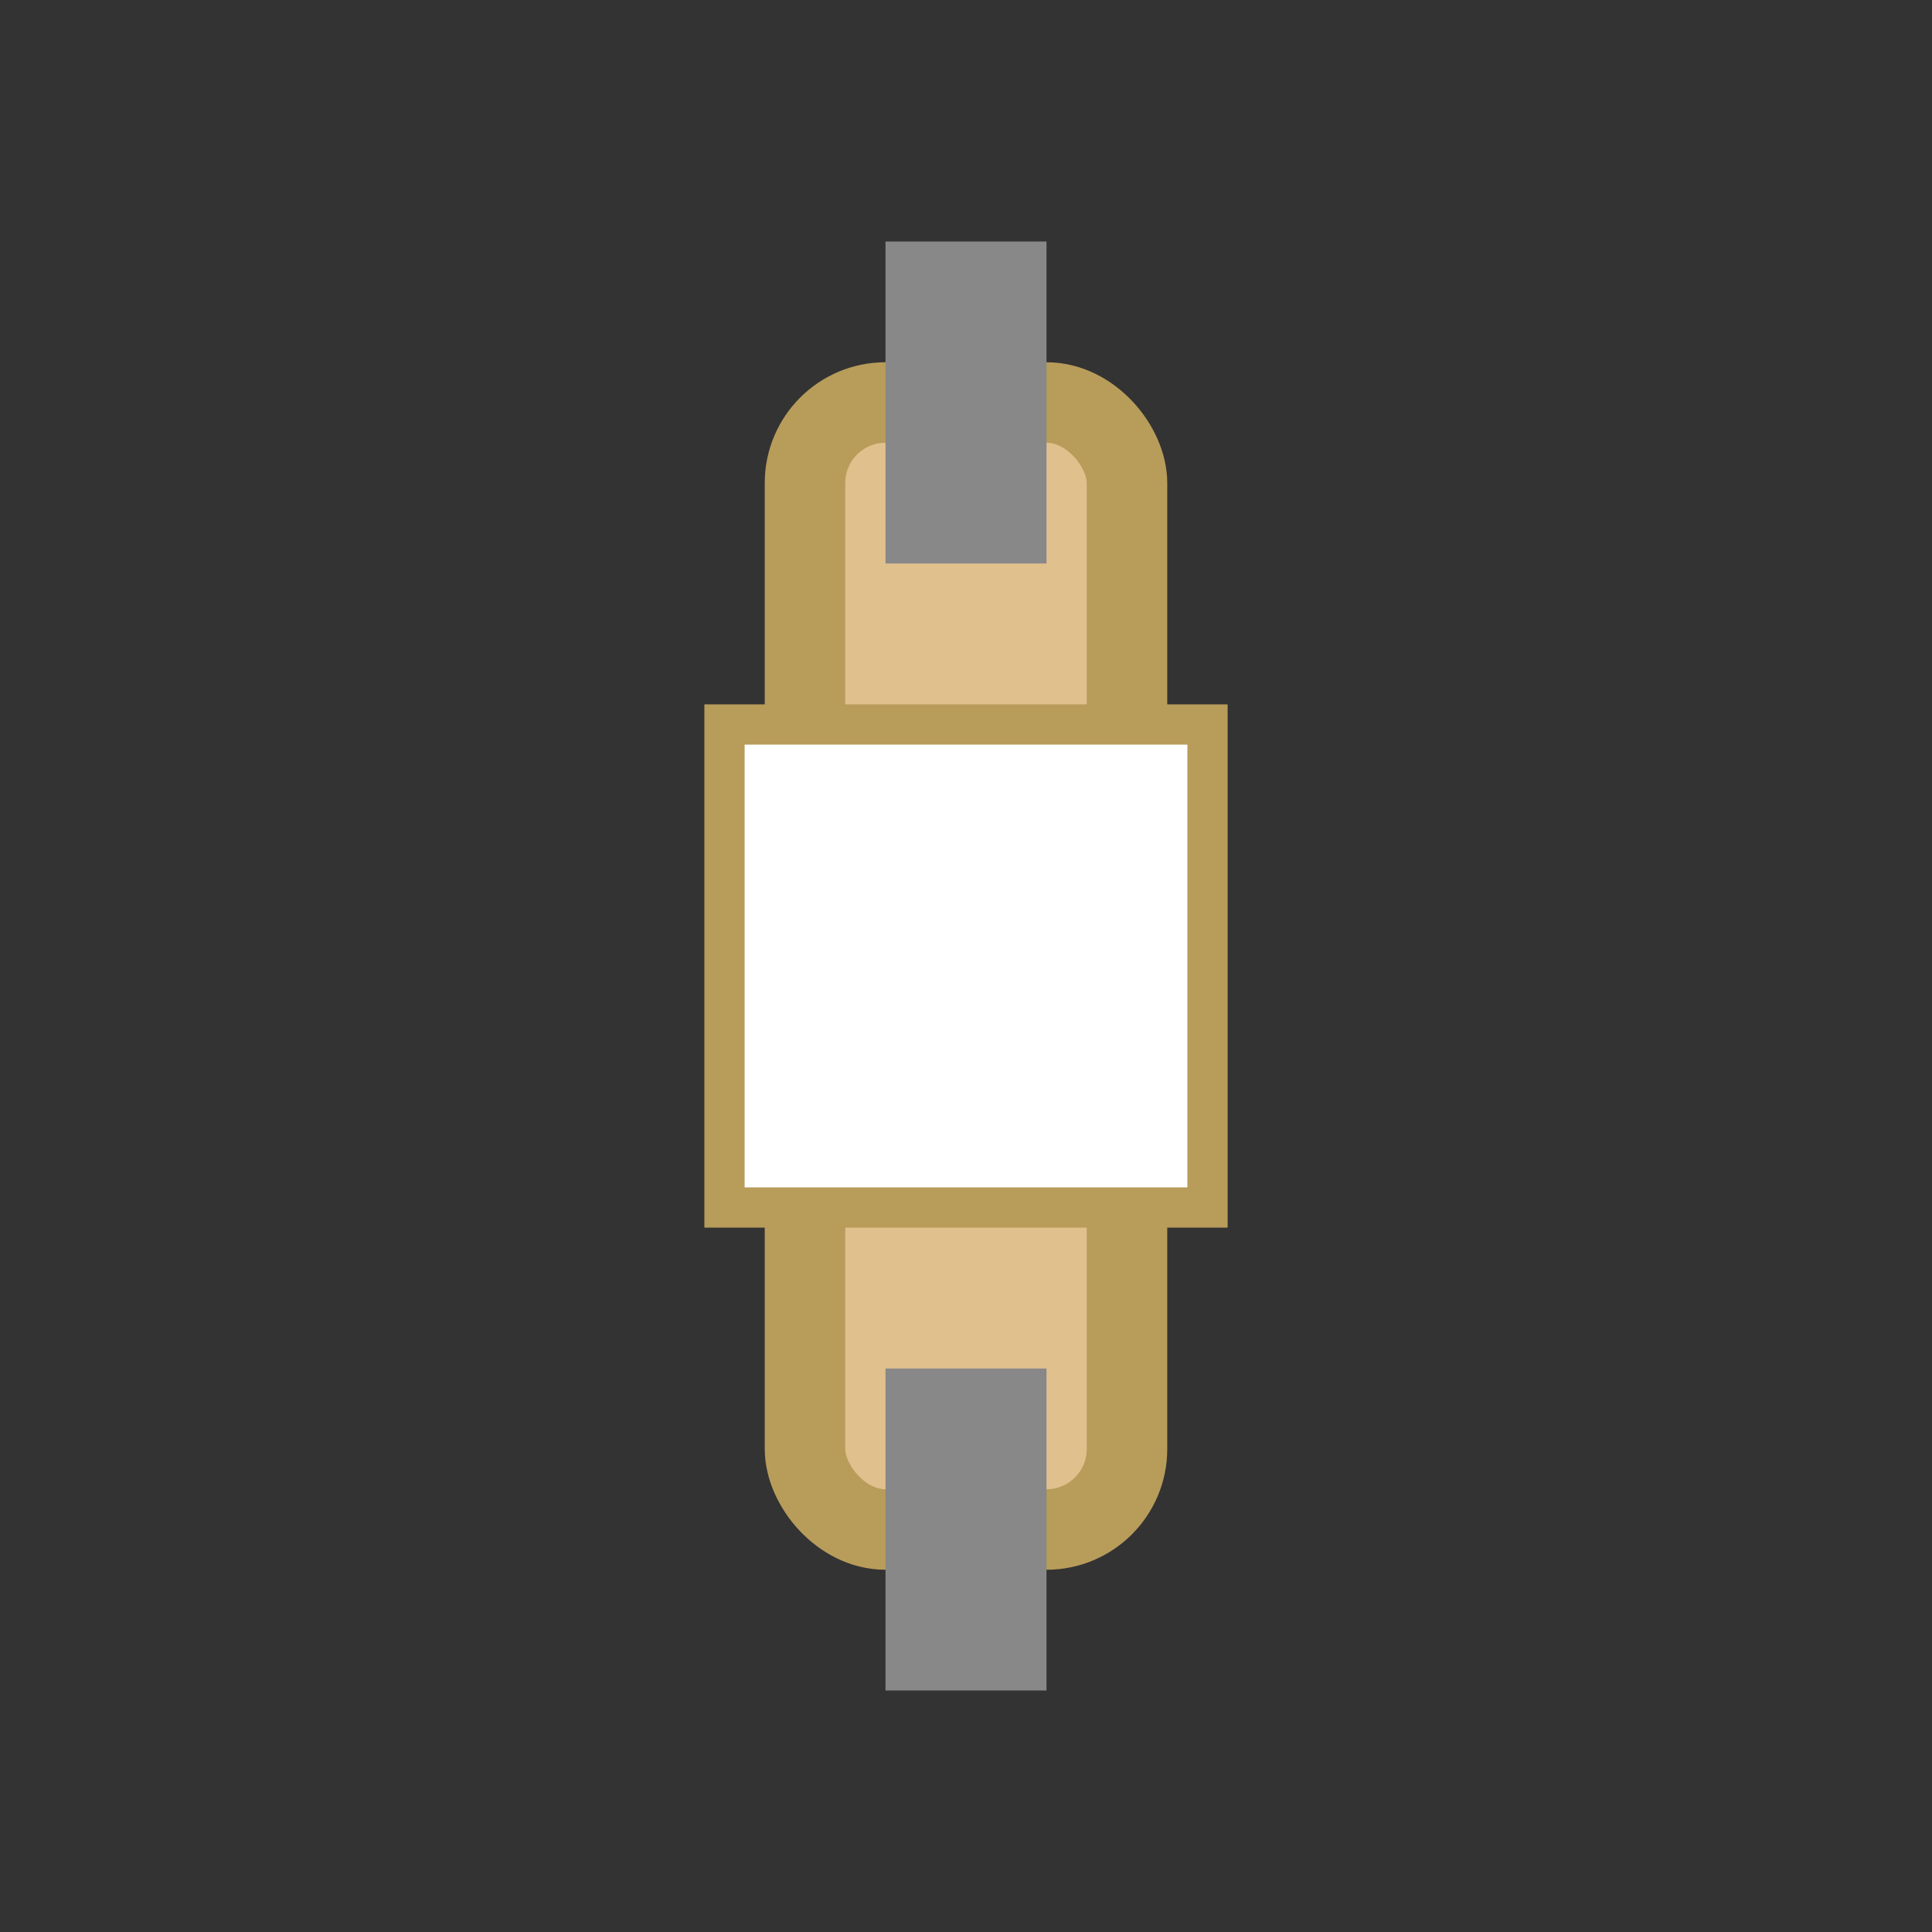 <svg xmlns="http://www.w3.org/2000/svg" width="48" height="48" viewBox="0 0 48 48">
  <rect x="0" y="0" width="48" height="48" fill="#333333" stroke="none"/>
  <rect x="20" y="10" width="8" height="28" rx="2" fill="#e0c08d" stroke="#b89c5a" stroke-width="2"/>
  <rect x="22" y="6" width="4" height="8" fill="#888"/>
  <rect x="22" y="34" width="4" height="8" fill="#888"/>
  <rect x="18" y="18" width="12" height="12" fill="#fff" stroke="#b89c5a" stroke-width="1"/>
</svg>
